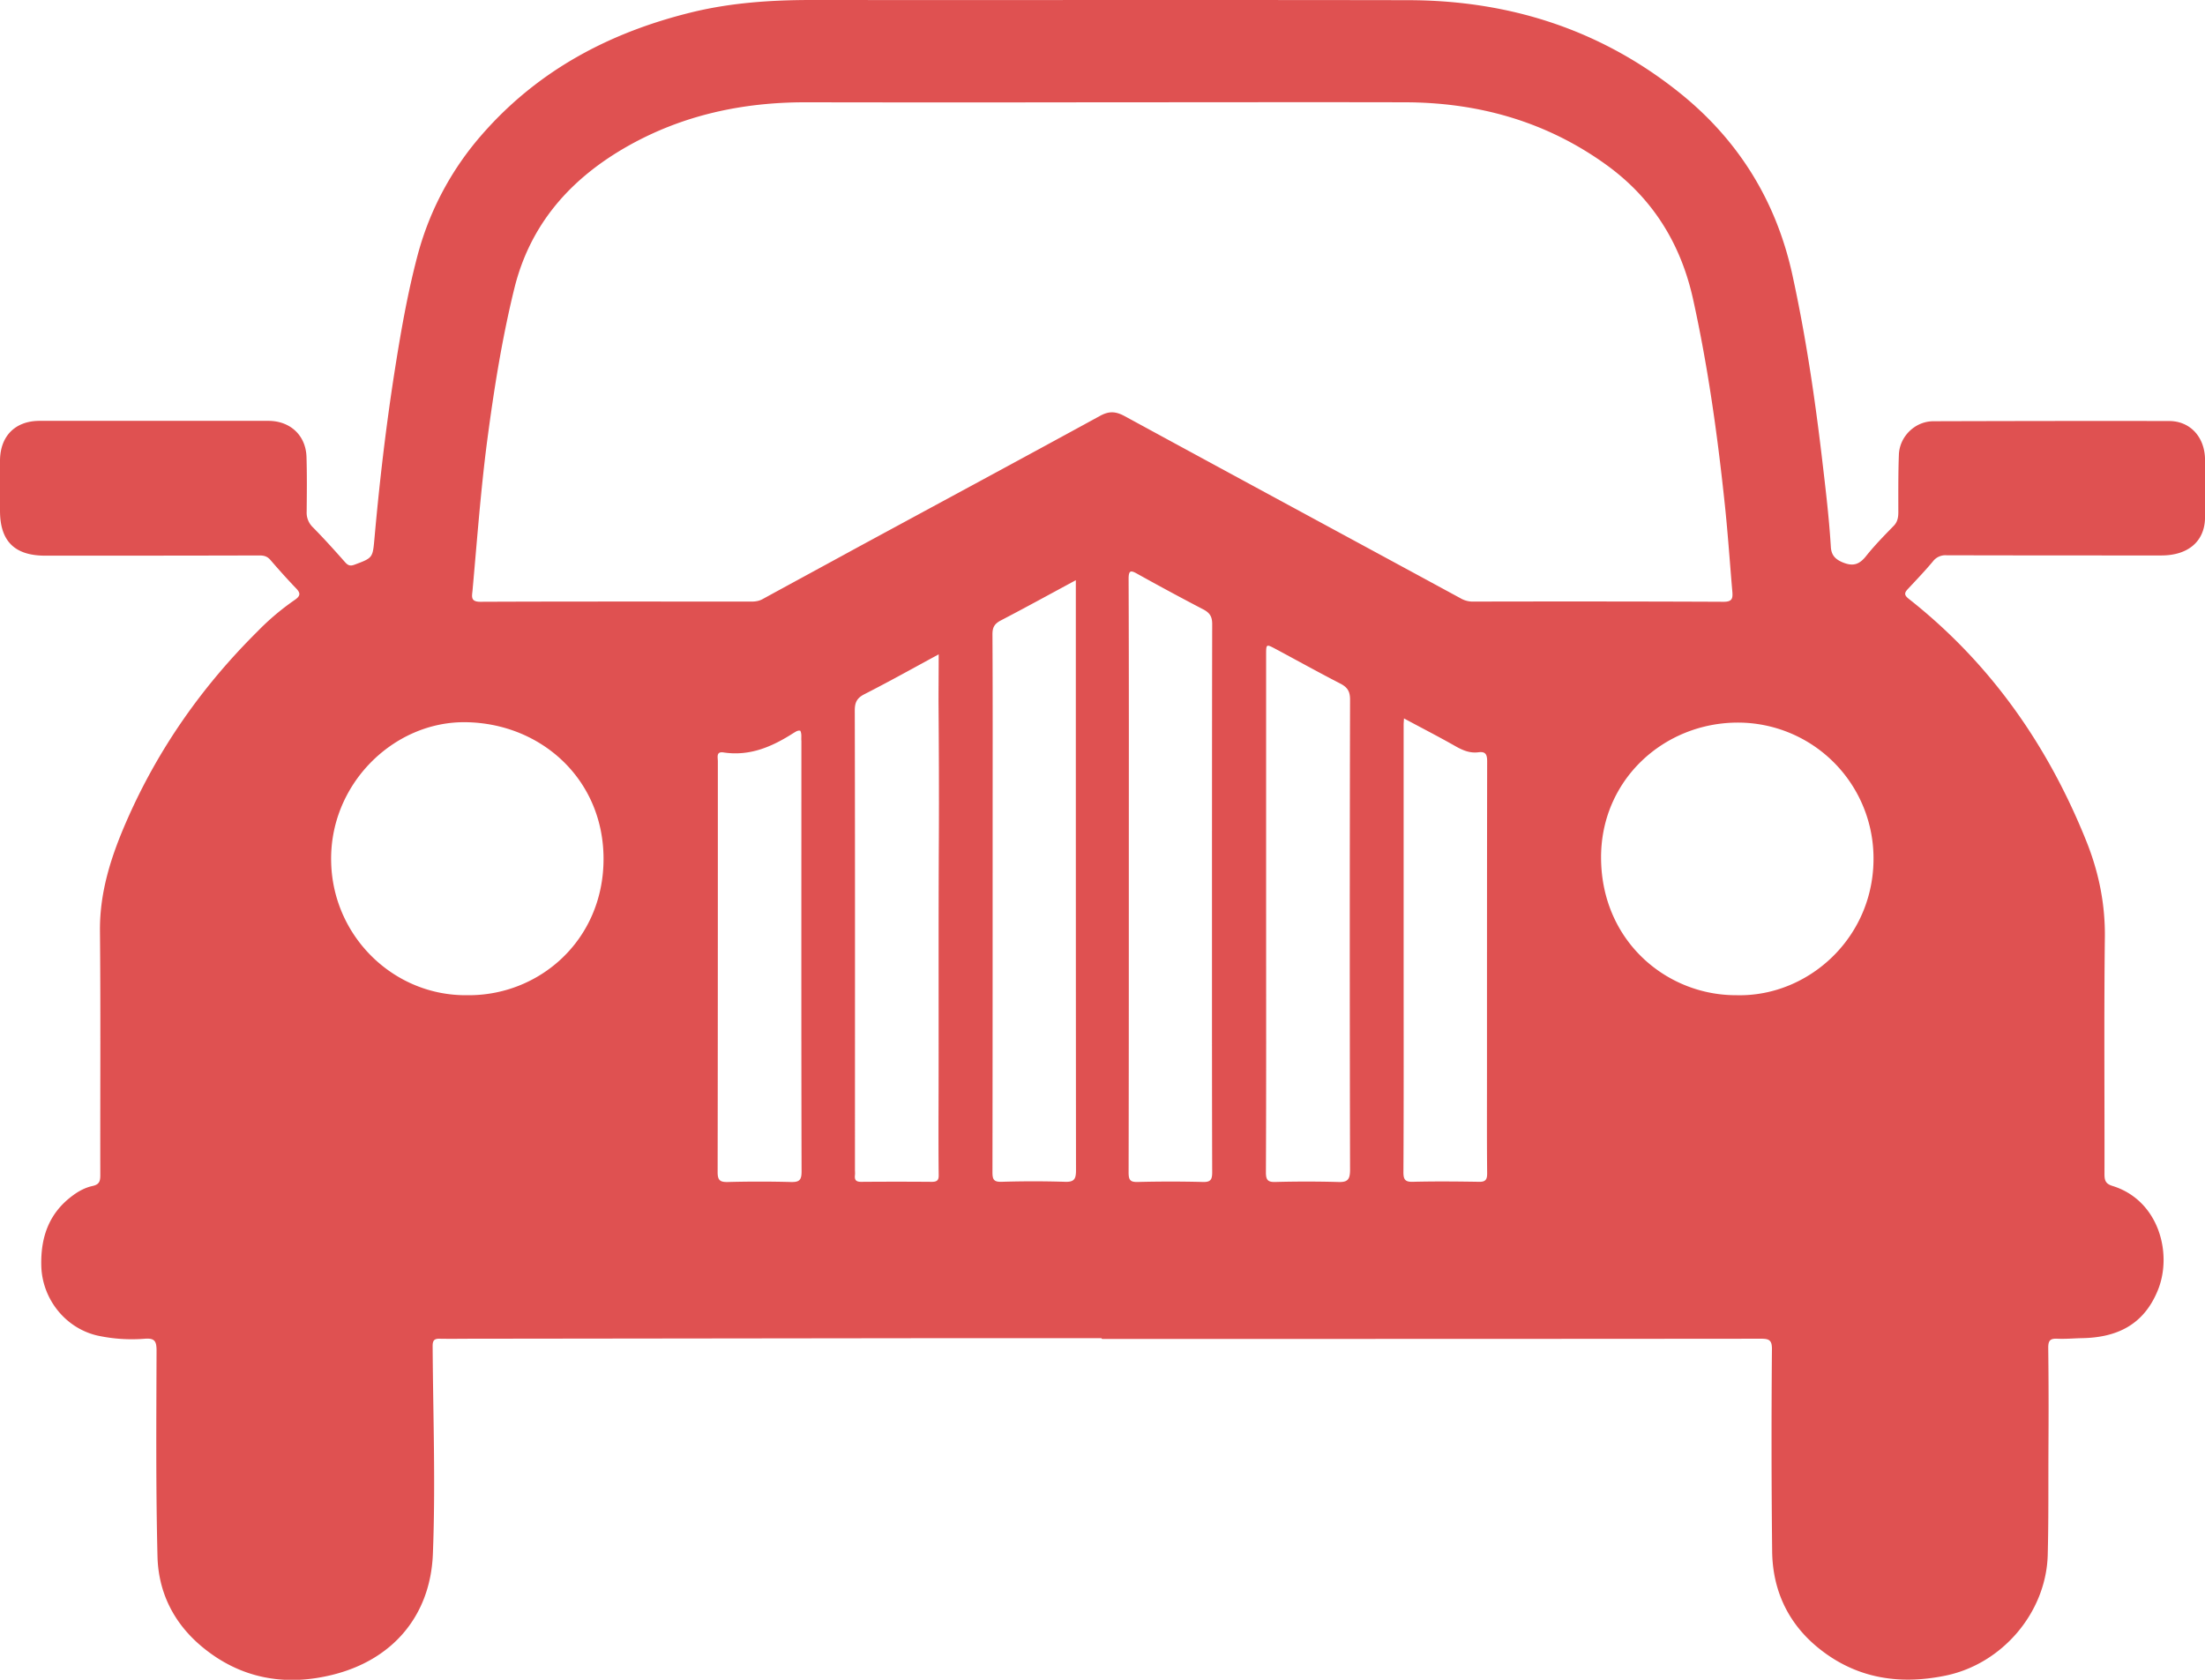 <svg width="63" height="48" fill="none" xmlns="http://www.w3.org/2000/svg"><path d="M31.47 38.238h-4.36l-13.579.016c-.323 0-.647.006-.97 0-.15-.005-.2.049-.2.206.012 1.987.087 3.981.006 5.964-.075 1.745-1.148 3.02-2.899 3.441-1.342.324-2.603.097-3.691-.805-.803-.665-1.25-1.545-1.277-2.577-.049-1.96-.033-3.922-.027-5.889 0-.27-.054-.361-.334-.34a4.63 4.63 0 01-1.364-.092c-.916-.216-1.573-1.053-1.595-1.993-.021-.827.226-1.518.91-2.015.168-.125.357-.222.556-.265.2-.043.22-.146.22-.319-.005-2.323.012-4.646-.01-6.969-.01-1.118.323-2.14.76-3.139.894-2.047 2.155-3.846 3.74-5.418a7.1 7.1 0 011.067-.902c.183-.125.156-.211.021-.346-.248-.26-.49-.53-.722-.8-.086-.097-.178-.124-.307-.124-2.048.006-4.096.006-6.143.006C.415 15.872 0 15.462 0 14.592V13.16c.005-.697.431-1.129 1.12-1.134h6.548c.62 0 1.067.41 1.089 1.026.016.524.01 1.043.005 1.567a.58.58 0 00.183.454c.313.318.615.653.911.988.086.098.15.12.27.076.538-.2.522-.195.576-.784.14-1.572.323-3.138.566-4.7.178-1.134.372-2.263.668-3.376a8.566 8.566 0 011.848-3.447C15.401 1.983 17.47.902 19.831.335 20.93.075 22.05 0 23.188 0c5.685.005 11.37-.005 17.055.005 2.856.006 5.46.827 7.712 2.62 1.692 1.346 2.786 3.09 3.254 5.22.372 1.701.63 3.419.836 5.148.102.87.21 1.745.264 2.62.01.21.086.346.318.448.312.135.495.076.695-.178.242-.303.512-.578.781-.854.113-.113.135-.248.135-.394 0-.551-.005-1.097.016-1.648.022-.518.464-.95.986-.95 2.247-.006 4.489-.011 6.736-.006.587 0 1.002.438 1.024 1.064.016.578.016 1.151 0 1.73-.022.658-.496 1.047-1.245 1.047-2.047 0-4.095 0-6.143-.005a.447.447 0 00-.388.178c-.226.27-.469.524-.706.778-.108.113-.124.178.022.292 2.317 1.826 3.955 4.16 5.054 6.882.361.886.555 1.805.545 2.777-.027 2.258-.006 4.522-.011 6.78 0 .184.038.276.231.335 1.326.41 1.725 1.945 1.288 2.993-.404.983-1.174 1.34-2.166 1.356-.232.005-.469.027-.7.016-.2-.01-.26.049-.26.254.012.962.012 1.929.006 2.89-.005 1.016.006 2.037-.021 3.053-.054 1.642-1.31 3.1-2.92 3.43-1.37.281-2.625.065-3.708-.853-.825-.703-1.234-1.632-1.245-2.702a295.446 295.446 0 01-.006-5.78c0-.249-.08-.292-.307-.292-6.278.006-12.556.006-18.828.006-.022-.011-.022-.017-.022-.022zm.027-35.315c0 .005 0 .005 0 0-2.829.005-5.658.005-8.487 0-1.79 0-3.487.362-5.055 1.242-1.632.919-2.802 2.22-3.26 4.079-.356 1.448-.587 2.917-.781 4.392-.183 1.416-.286 2.836-.415 4.257-.016.151-.054.303.22.303 2.587-.011 5.174-.006 7.76-.006.108 0 .21-.016.308-.07.889-.486 1.778-.967 2.667-1.453 2.323-1.259 4.65-2.512 6.973-3.782.264-.146.453-.13.706.006 3.196 1.74 6.397 3.468 9.592 5.202a.687.687 0 00.329.097c2.398-.005 4.796-.005 7.194.006.237 0 .264-.092.248-.281-.076-.886-.135-1.772-.232-2.653-.205-1.918-.474-3.825-.89-5.71-.355-1.61-1.174-2.907-2.5-3.857-1.708-1.227-3.642-1.767-5.728-1.772-2.888-.006-5.771 0-8.649 0zM13.353 28.438c2.053.022 3.891-1.572 3.891-3.895 0-2.28-1.794-3.884-3.95-3.906-2.064-.022-3.912 1.799-3.831 4.041.07 2.107 1.805 3.787 3.89 3.76zm36.261 0c2.075.054 3.988-1.69 3.913-4.035a3.877 3.877 0 00-3.87-3.755c-2.128 0-3.939 1.653-3.912 3.9.027 2.361 1.886 3.9 3.87 3.89zm-17.362-3.387c0 2.82 0 5.635-.006 8.454 0 .217.049.276.264.27.62-.016 1.24-.016 1.86 0 .22.006.264-.07.264-.275-.006-2.01-.006-4.014-.006-6.023 0-3.215 0-6.43.006-9.644 0-.21-.065-.318-.248-.416a79.447 79.447 0 01-1.892-1.02c-.183-.103-.248-.109-.248.145.011 2.842.006 5.672.006 8.509zm-1.515-8.471c-.743.4-1.438.783-2.144 1.15-.173.092-.237.19-.237.39.01 1.869.005 3.738.005 5.607 0 3.258 0 6.515-.005 9.773 0 .21.043.276.264.27a28.744 28.744 0 011.805 0c.275.011.318-.086.318-.335-.005-5.505-.005-11.015-.005-16.52v-.335zm5.438 9.53c0 2.463.005 4.932-.006 7.395 0 .217.06.276.27.27a32.54 32.54 0 011.778 0c.27.011.356-.048.356-.345-.011-4.479-.011-8.963 0-13.441 0-.233-.076-.351-.275-.454-.62-.319-1.234-.66-1.848-.989-.275-.145-.275-.15-.275.168v7.396zm-9.355-7.412c-.728.394-1.412.777-2.113 1.134-.215.108-.285.227-.285.47.01 4.37.005 8.747.005 13.117 0 .054.006.108 0 .162-.016.14.033.19.178.19a126.04 126.04 0 012.02 0c.163 0 .2-.06.195-.206-.006-.486-.006-.972-.006-1.459.011-2.723-.005-5.45.011-8.174.006-1.296 0-2.587-.01-3.884 0-.437.005-.875.005-1.35zm13.294 1.831c-.005.086-.01.13-.01.178v6.72c0 2.027.005 4.053-.006 6.073 0 .21.054.276.27.27.63-.016 1.255-.01 1.885 0 .194.006.237-.065.237-.243-.01-.956-.005-1.907-.005-2.863 0-2.972 0-5.937.005-8.909 0-.194-.043-.286-.248-.259-.242.032-.447-.054-.657-.173-.474-.27-.96-.518-1.471-.794zm-17.25.351c-.08-.016-.14.038-.199.07-.609.39-1.245.665-1.994.551-.215-.032-.161.136-.161.254 0 3.917 0 7.828-.006 11.745 0 .232.076.281.291.276a33.536 33.536 0 011.805 0c.238.005.302-.054.302-.298-.01-4.1-.005-8.206-.005-12.306-.01-.097.016-.2-.032-.292z" fill="#DF5151"/></svg>